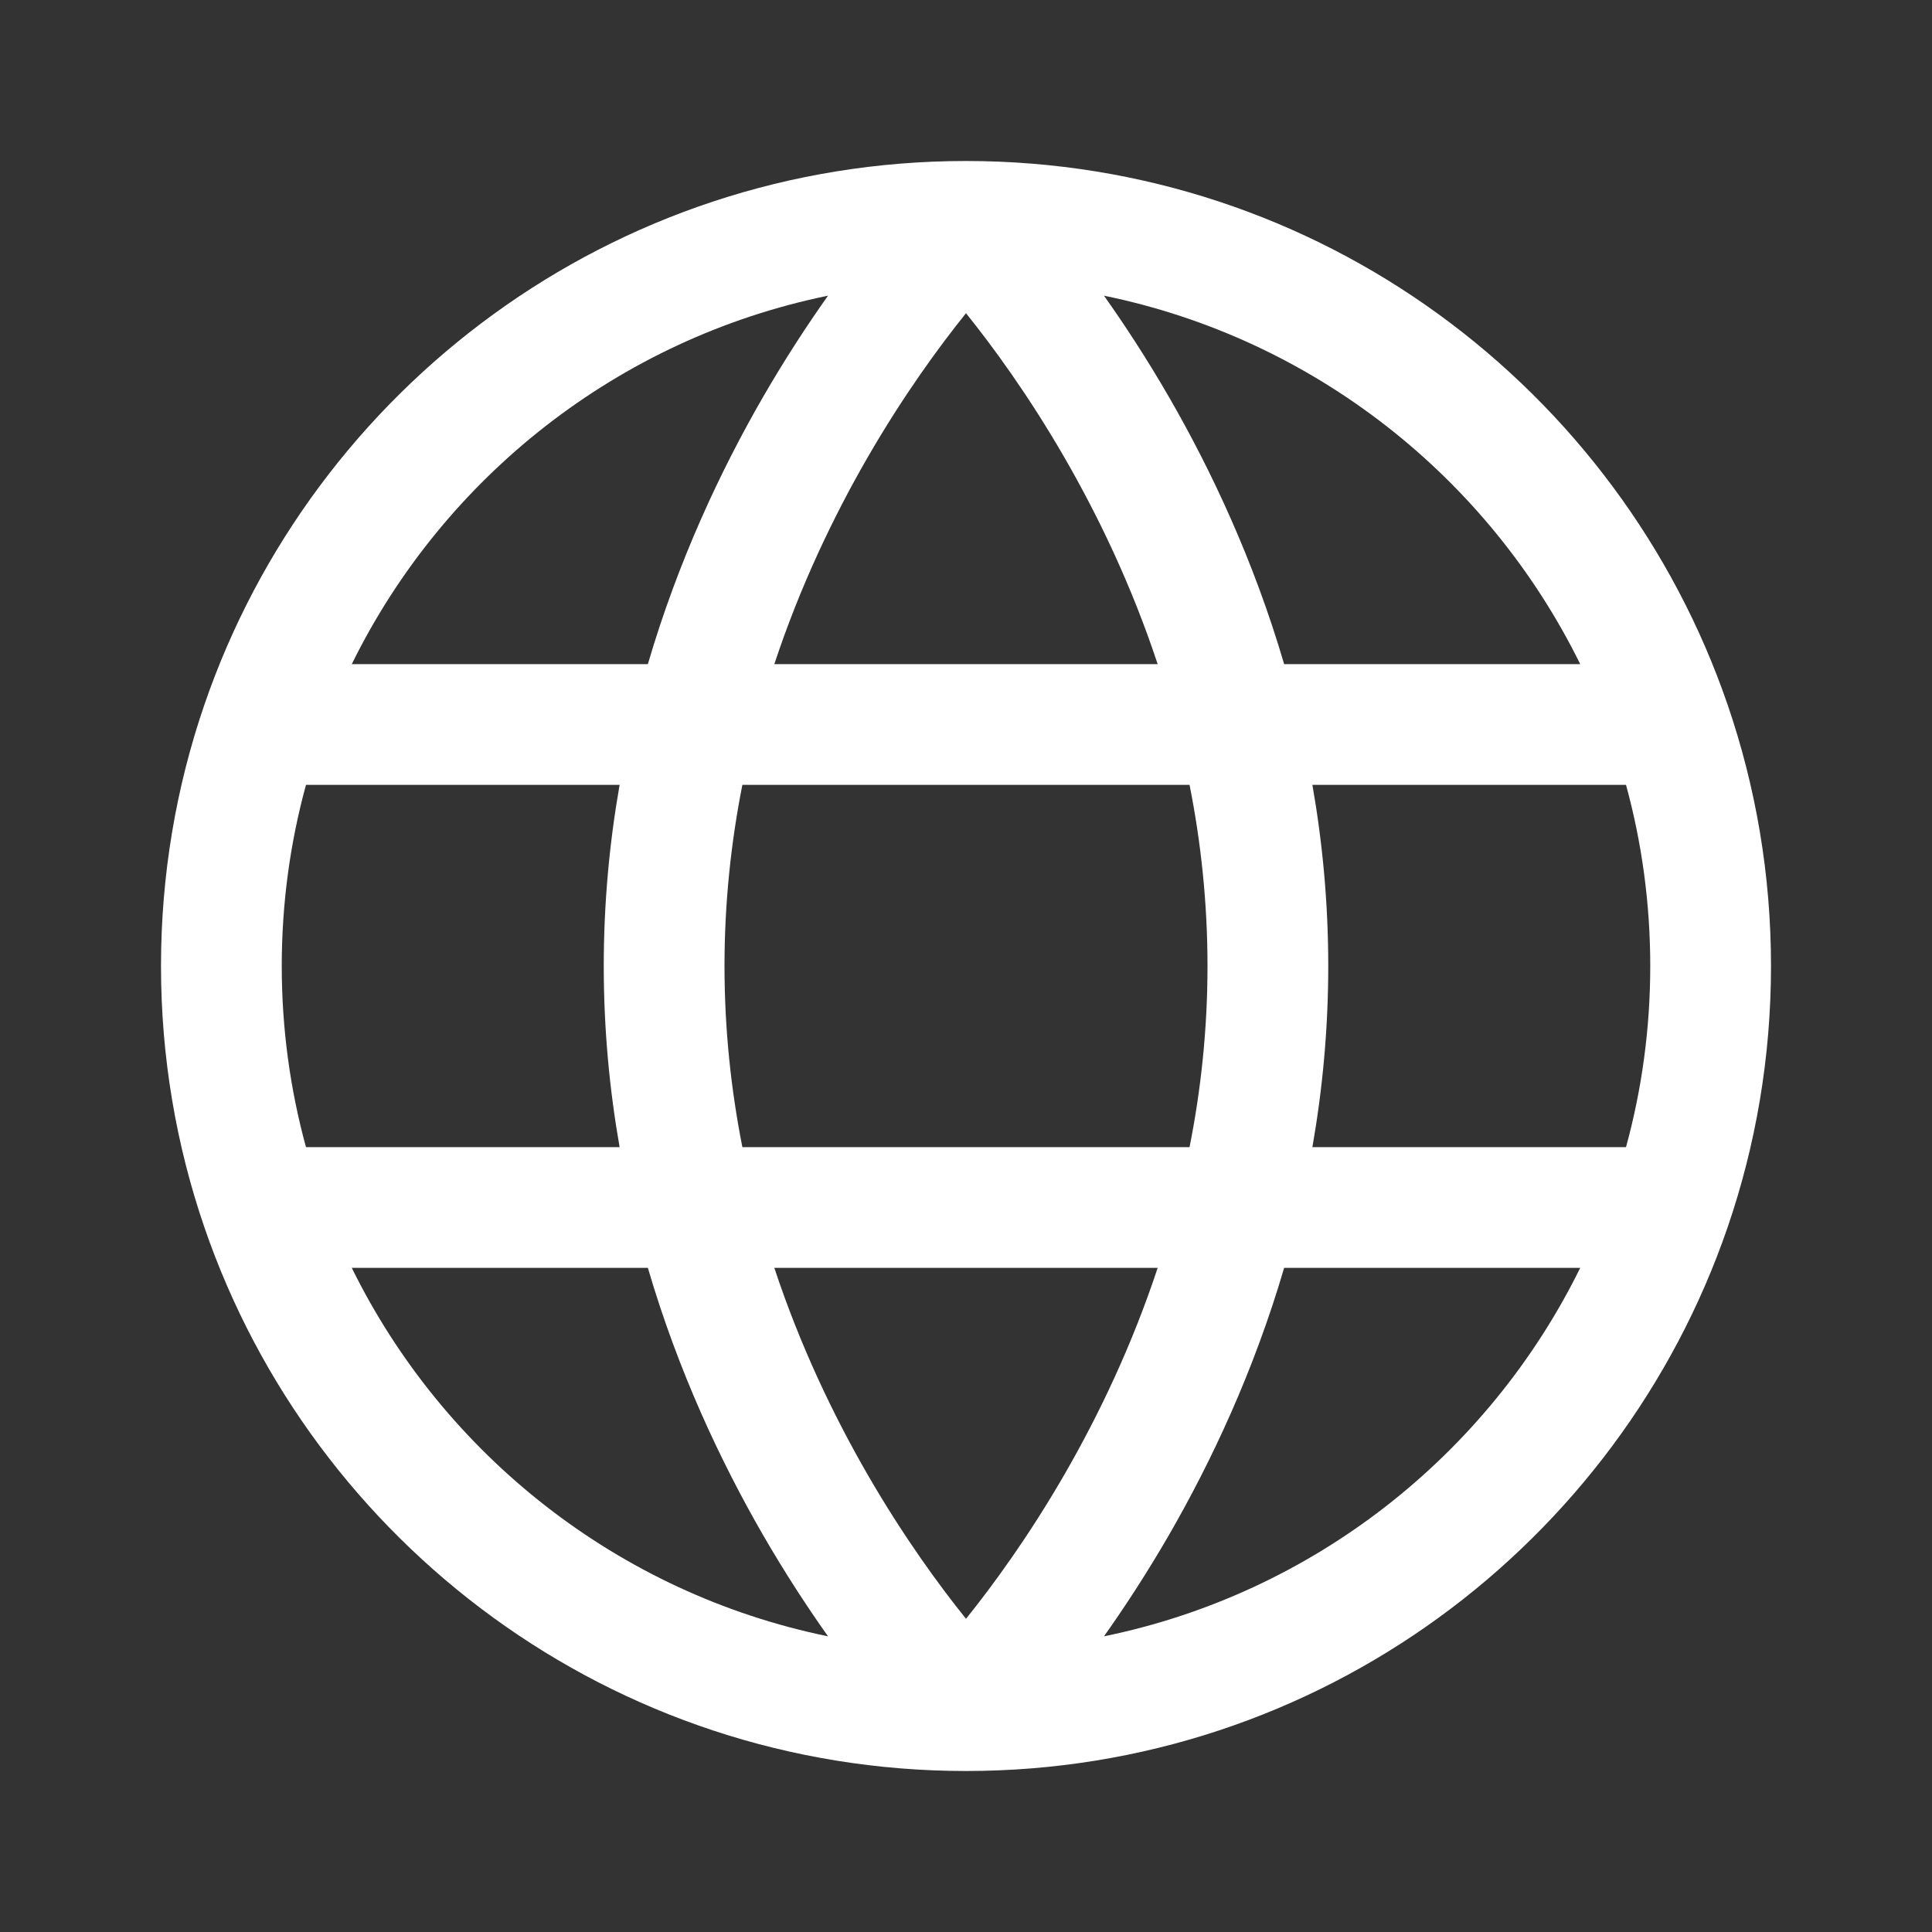 <svg width="24" height="24" viewBox="0 0 24 24" fill="none" xmlns="http://www.w3.org/2000/svg">
<rect x="0" y="0" width="24" height="24" fill="#333333" stroke="none"/>
<path fill-rule="evenodd" clip-rule="evenodd" d="M4.37 8.25H8.048C8.426 6.961 8.953 5.844 9.475 4.938C9.753 4.457 10.03 4.034 10.286 3.673C7.683 4.206 5.512 5.929 4.37 8.25ZM12 3.89C12 3.891 11.999 3.891 11.999 3.892C11.667 4.305 11.221 4.914 10.775 5.687C10.357 6.412 9.942 7.274 9.619 8.25H14.381C14.058 7.274 13.643 6.412 13.225 5.687C12.779 4.914 12.333 4.305 12.001 3.892C12.001 3.891 12 3.891 12 3.89ZM14.777 9.75H9.222C9.082 10.458 9 11.211 9 12C9 12.789 9.082 13.542 9.222 14.25L14.777 14.25C14.918 13.542 15 12.789 15 12C15 11.211 14.918 10.458 14.777 9.75ZM16.303 14.25C16.428 13.538 16.5 12.786 16.5 12C16.5 11.214 16.428 10.462 16.303 9.75H20.199C20.395 10.466 20.5 11.22 20.5 12C20.5 12.78 20.395 13.534 20.199 14.25L16.303 14.25ZM14.381 15.75L9.619 15.75C9.942 16.726 10.357 17.588 10.775 18.313C11.221 19.086 11.667 19.695 11.999 20.108C11.999 20.109 12 20.109 12 20.11C12 20.109 12.001 20.109 12.001 20.108C12.333 19.695 12.779 19.086 13.225 18.313C13.643 17.588 14.058 16.726 14.381 15.75ZM10.286 20.327C10.03 19.966 9.753 19.543 9.475 19.062C8.953 18.156 8.426 17.039 8.048 15.75L4.37 15.75C5.512 18.071 7.683 19.794 10.286 20.327ZM3.801 14.25L7.697 14.25C7.572 13.538 7.5 12.786 7.5 12C7.5 11.214 7.572 10.462 7.697 9.75H3.801C3.605 10.466 3.5 11.22 3.5 12C3.5 12.78 3.605 13.534 3.801 14.25ZM13.714 20.327C13.97 19.966 14.247 19.543 14.525 19.062C15.047 18.156 15.574 17.039 15.952 15.75L19.63 15.75C18.488 18.071 16.317 19.794 13.714 20.327ZM19.63 8.25H15.952C15.574 6.961 15.047 5.844 14.525 4.938C14.247 4.457 13.97 4.034 13.714 3.673C16.317 4.206 18.488 5.929 19.63 8.25ZM2.538 8.757C3.885 4.827 7.611 2 12 2C16.389 2 20.115 4.827 21.462 8.757C21.811 9.775 22 10.866 22 12C22 13.134 21.811 14.225 21.462 15.243C20.115 19.173 16.389 22 12 22C7.611 22 3.885 19.173 2.538 15.243C2.189 14.225 2 13.134 2 12C2 10.866 2.189 9.775 2.538 8.757Z" fill="white"/>
</svg>
